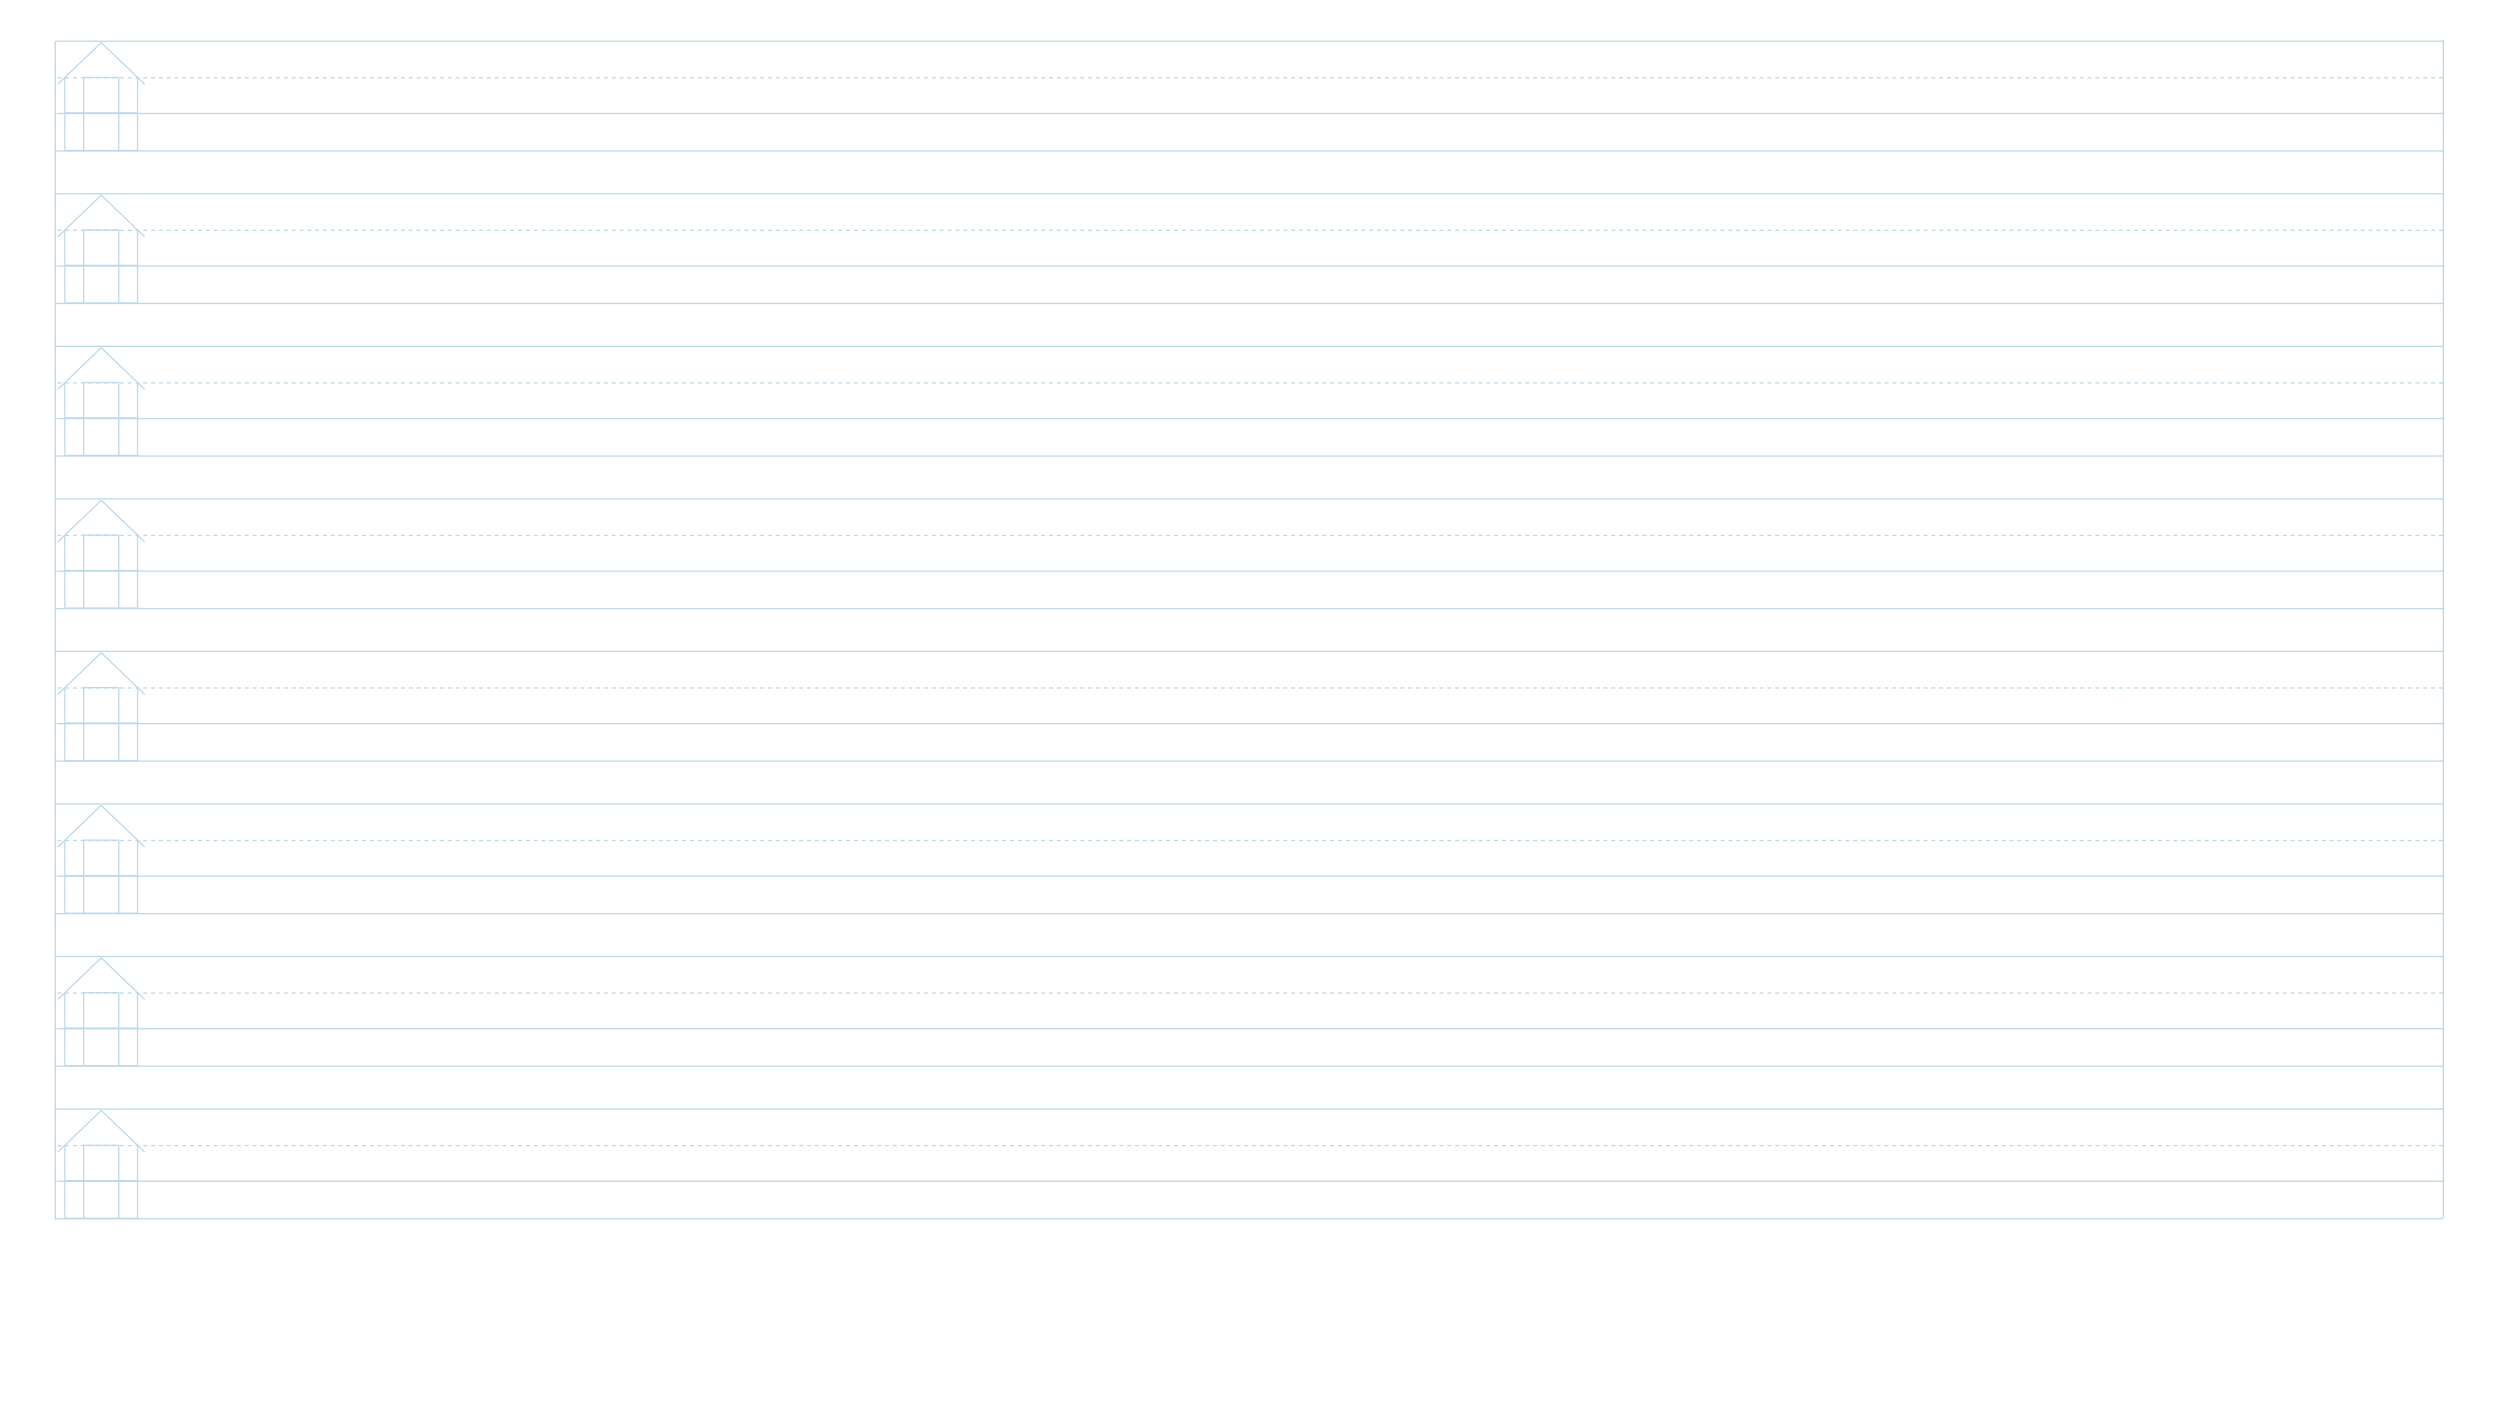 <svg width="1921" height="1079" viewBox="0 0 1921 1079" fill="none" preserveAspectRatio="none" xmlns="http://www.w3.org/2000/svg">
<g opacity="0.3">
<path d="M42.5 937L42.5 31.682" stroke="#2080B7"/>
<path d="M1877.11 31.679L42.501 31.679" stroke="#2080B7"/>
<path d="M1877.11 59.78L42.501 59.78" stroke="#2080B7" stroke-dasharray="3 3"/>
<path d="M1877.5 87.203L43.504 87.203" stroke="#2080B7"/>
<path d="M1877.13 115.983L42.516 115.983" stroke="#2080B7"/>
<path fill-rule="evenodd" clip-rule="evenodd" d="M78.128 32.411L77.782 32.08L77.436 32.411L44.043 64.402L44.735 65.124L49.365 60.688V115.616V116.116H49.865H105.686H106.186V115.616V60.677L110.829 65.124L111.52 64.402L78.128 32.411ZM105.186 59.719L77.782 33.465L50.365 59.73V86.225H63.819L63.819 59.511V59.011H64.319L91.233 59.011H91.733V59.511V86.225H105.186V59.719ZM105.186 87.225H91.733L91.733 115.116H105.186V87.225ZM90.733 86.225V60.011L64.819 60.011L64.819 86.225H90.733ZM64.819 87.225H90.733L90.733 115.116H64.819L64.819 87.225ZM63.819 87.225H50.365V115.116H63.819L63.819 87.225Z" fill="#2080B7"/>
<path d="M1877.11 148.894L42.501 148.893" stroke="#2080B7"/>
<path d="M1877.11 176.995L42.501 176.995" stroke="#2080B7" stroke-dasharray="3 3"/>
<path d="M1877.5 204.417L43.504 204.417" stroke="#2080B7"/>
<path d="M1877.13 233.197L42.516 233.197" stroke="#2080B7"/>
<path fill-rule="evenodd" clip-rule="evenodd" d="M78.128 149.623L77.782 149.292L77.436 149.623L44.043 181.614L44.735 182.336L49.365 177.9V232.827V233.327H49.865H105.686H106.186V232.827V177.889L110.829 182.336L111.52 181.614L78.128 149.623ZM105.186 176.931L77.782 150.677L50.365 176.942V203.437H63.819L63.819 176.723V176.223H64.319L91.233 176.223H91.733V176.723V203.437H105.186V176.931ZM105.186 204.437H91.733L91.733 232.327H105.186V204.437ZM90.733 203.437V177.223L64.819 177.223L64.819 203.437H90.733ZM64.819 204.437H90.733L90.733 232.327H64.819L64.819 204.437ZM63.819 204.437H50.365V232.327H63.819L63.819 204.437Z" fill="#2080B7"/>
<path d="M1877.11 266.104L42.501 266.103" stroke="#2080B7"/>
<path d="M1877.11 294.205L42.501 294.205" stroke="#2080B7" stroke-dasharray="3 3"/>
<path d="M1877.5 321.629L43.504 321.629" stroke="#2080B7"/>
<path d="M1877.13 350.409L42.516 350.409" stroke="#2080B7"/>
<path fill-rule="evenodd" clip-rule="evenodd" d="M78.128 266.836L77.782 266.505L77.436 266.836L44.043 298.827L44.735 299.549L49.365 295.113V350.04V350.54H49.865H105.686H106.186V350.04V295.102L110.829 299.549L111.52 298.827L78.128 266.836ZM105.186 294.144L77.782 267.89L50.365 294.155V320.65H63.819L63.819 293.936V293.436H64.319L91.233 293.436H91.733V293.936V320.65H105.186V294.144ZM105.186 321.65H91.733L91.733 349.54H105.186V321.65ZM90.733 320.65V294.436L64.819 294.436L64.819 320.65H90.733ZM64.819 321.65H90.733L90.733 349.54H64.819L64.819 321.65ZM63.819 321.65H50.365V349.54H63.819L63.819 321.65Z" fill="#2080B7"/>
<path d="M1877.11 383.318L42.501 383.318" stroke="#2080B7"/>
<path d="M1877.11 411.42L42.501 411.42" stroke="#2080B7" stroke-dasharray="3 3"/>
<path d="M1877.5 438.844L43.504 438.844" stroke="#2080B7"/>
<path d="M1877.13 467.624L42.516 467.624" stroke="#2080B7"/>
<path fill-rule="evenodd" clip-rule="evenodd" d="M78.128 384.05L77.782 383.719L77.436 384.05L44.043 416.041L44.735 416.763L49.365 412.327V467.254V467.754H49.865H105.686H106.186V467.254V412.315L110.829 416.763L111.52 416.041L78.128 384.05ZM105.186 411.357L77.782 385.104L50.365 411.369V437.864H63.819L63.819 411.15V410.65H64.319L91.233 410.65H91.733V411.15V437.864H105.186V411.357ZM105.186 438.864H91.733L91.733 466.754H105.186V438.864ZM90.733 437.864V411.65L64.819 411.65L64.819 437.864H90.733ZM64.819 438.864H90.733L90.733 466.754H64.819L64.819 438.864ZM63.819 438.864H50.365V466.754H63.819L63.819 438.864Z" fill="#2080B7"/>
<path d="M1877.11 500.533L42.501 500.533" stroke="#2080B7"/>
<path d="M1877.11 528.635L42.501 528.635" stroke="#2080B7" stroke-dasharray="3 3"/>
<path d="M1877.5 556.055L43.504 556.055" stroke="#2080B7"/>
<path d="M1877.13 584.835L42.516 584.835" stroke="#2080B7"/>
<path fill-rule="evenodd" clip-rule="evenodd" d="M78.128 501.263L77.782 500.932L77.436 501.263L44.043 533.254L44.735 533.976L49.365 529.54V584.467V584.967H49.865H105.686H106.186V584.467V529.528L110.829 533.976L111.52 533.254L78.128 501.263ZM105.186 528.57L77.782 502.316L50.365 528.582V555.077H63.819L63.819 528.363V527.863H64.319L91.233 527.863H91.733V528.363V555.077H105.186V528.57ZM105.186 556.077H91.733L91.733 583.967H105.186V556.077ZM90.733 555.077V528.863L64.819 528.863L64.819 555.077H90.733ZM64.819 556.077H90.733L90.733 583.967H64.819L64.819 556.077ZM63.819 556.077H50.365V583.967H63.819L63.819 556.077Z" fill="#2080B7"/>
<path d="M1877.11 617.746L42.501 617.746" stroke="#2080B7"/>
<path d="M1877.11 645.848L42.501 645.848" stroke="#2080B7" stroke-dasharray="3 3"/>
<path d="M1877.5 673.269L43.504 673.269" stroke="#2080B7"/>
<path d="M1877.13 702.05L42.516 702.05" stroke="#2080B7"/>
<path fill-rule="evenodd" clip-rule="evenodd" d="M78.128 618.478L77.782 618.146L77.436 618.478L44.043 650.468L44.735 651.191L49.365 646.754V701.682V702.182H49.865H105.686H106.186V701.682V646.743L110.829 651.191L111.52 650.468L78.128 618.478ZM105.186 645.785L77.782 619.531L50.365 645.796V672.291H63.819L63.819 645.577V645.077H64.319L91.233 645.077H91.733V645.577V672.291H105.186V645.785ZM105.186 673.291H91.733L91.733 701.182H105.186V673.291ZM90.733 672.291V646.077L64.819 646.077L64.819 672.291H90.733ZM64.819 673.291H90.733L90.733 701.182H64.819L64.819 673.291ZM63.819 673.291H50.365V701.182H63.819L63.819 673.291Z" fill="#2080B7"/>
<path d="M1877.11 734.956L42.501 734.956" stroke="#2080B7"/>
<path d="M1877.11 763.058L42.501 763.058" stroke="#2080B7" stroke-dasharray="3 3"/>
<path d="M1877.5 790.48L43.504 790.48" stroke="#2080B7"/>
<path d="M1877.13 819.261L42.516 819.261" stroke="#2080B7"/>
<path fill-rule="evenodd" clip-rule="evenodd" d="M78.128 735.689L77.782 735.357L77.436 735.689L44.043 767.679L44.735 768.402L49.365 763.965V818.893V819.393H49.865H105.686H106.186V818.893V763.954L110.829 768.402L111.52 767.679L78.128 735.689ZM105.186 762.996L77.782 736.742L50.365 763.007V789.502H63.819L63.819 762.788V762.288H64.319L91.233 762.288H91.733V762.788V789.502H105.186V762.996ZM105.186 790.502H91.733L91.733 818.393H105.186V790.502ZM90.733 789.502V763.288L64.819 763.288L64.819 789.502H90.733ZM64.819 790.502H90.733L90.733 818.393H64.819L64.819 790.502ZM63.819 790.502H50.365V818.393H63.819L63.819 790.502Z" fill="#2080B7"/>
<path d="M1877.11 852.171L42.501 852.171" stroke="#2080B7"/>
<path d="M1877.11 880.272L42.501 880.272" stroke="#2080B7" stroke-dasharray="3 3"/>
<path d="M1877.5 907.695L43.504 907.695" stroke="#2080B7"/>
<path d="M1877.13 936.476L42.516 936.475" stroke="#2080B7"/>
<path fill-rule="evenodd" clip-rule="evenodd" d="M78.128 852.902L77.782 852.57L77.436 852.902L44.043 884.892L44.735 885.614L49.365 881.178V936.106V936.606H49.865H105.686H106.186V936.106V881.167L110.829 885.614L111.52 884.892L78.128 852.902ZM105.186 880.209L77.782 853.955L50.365 880.22V906.715H63.819L63.819 880.001V879.501H64.319L91.233 879.501H91.733V880.001V906.715H105.186V880.209ZM105.186 907.715H91.733L91.733 935.606H105.186V907.715ZM90.733 906.715V880.501L64.819 880.501L64.819 906.715H90.733ZM64.819 907.715H90.733L90.733 935.606H64.819L64.819 907.715ZM63.819 907.715H50.365V935.606H63.819L63.819 907.715Z" fill="#2080B7"/>
</g>
<path opacity="0.3" d="M1877.5 936.041L1877.5 30.722" stroke="#2080B7"/>
</svg>
